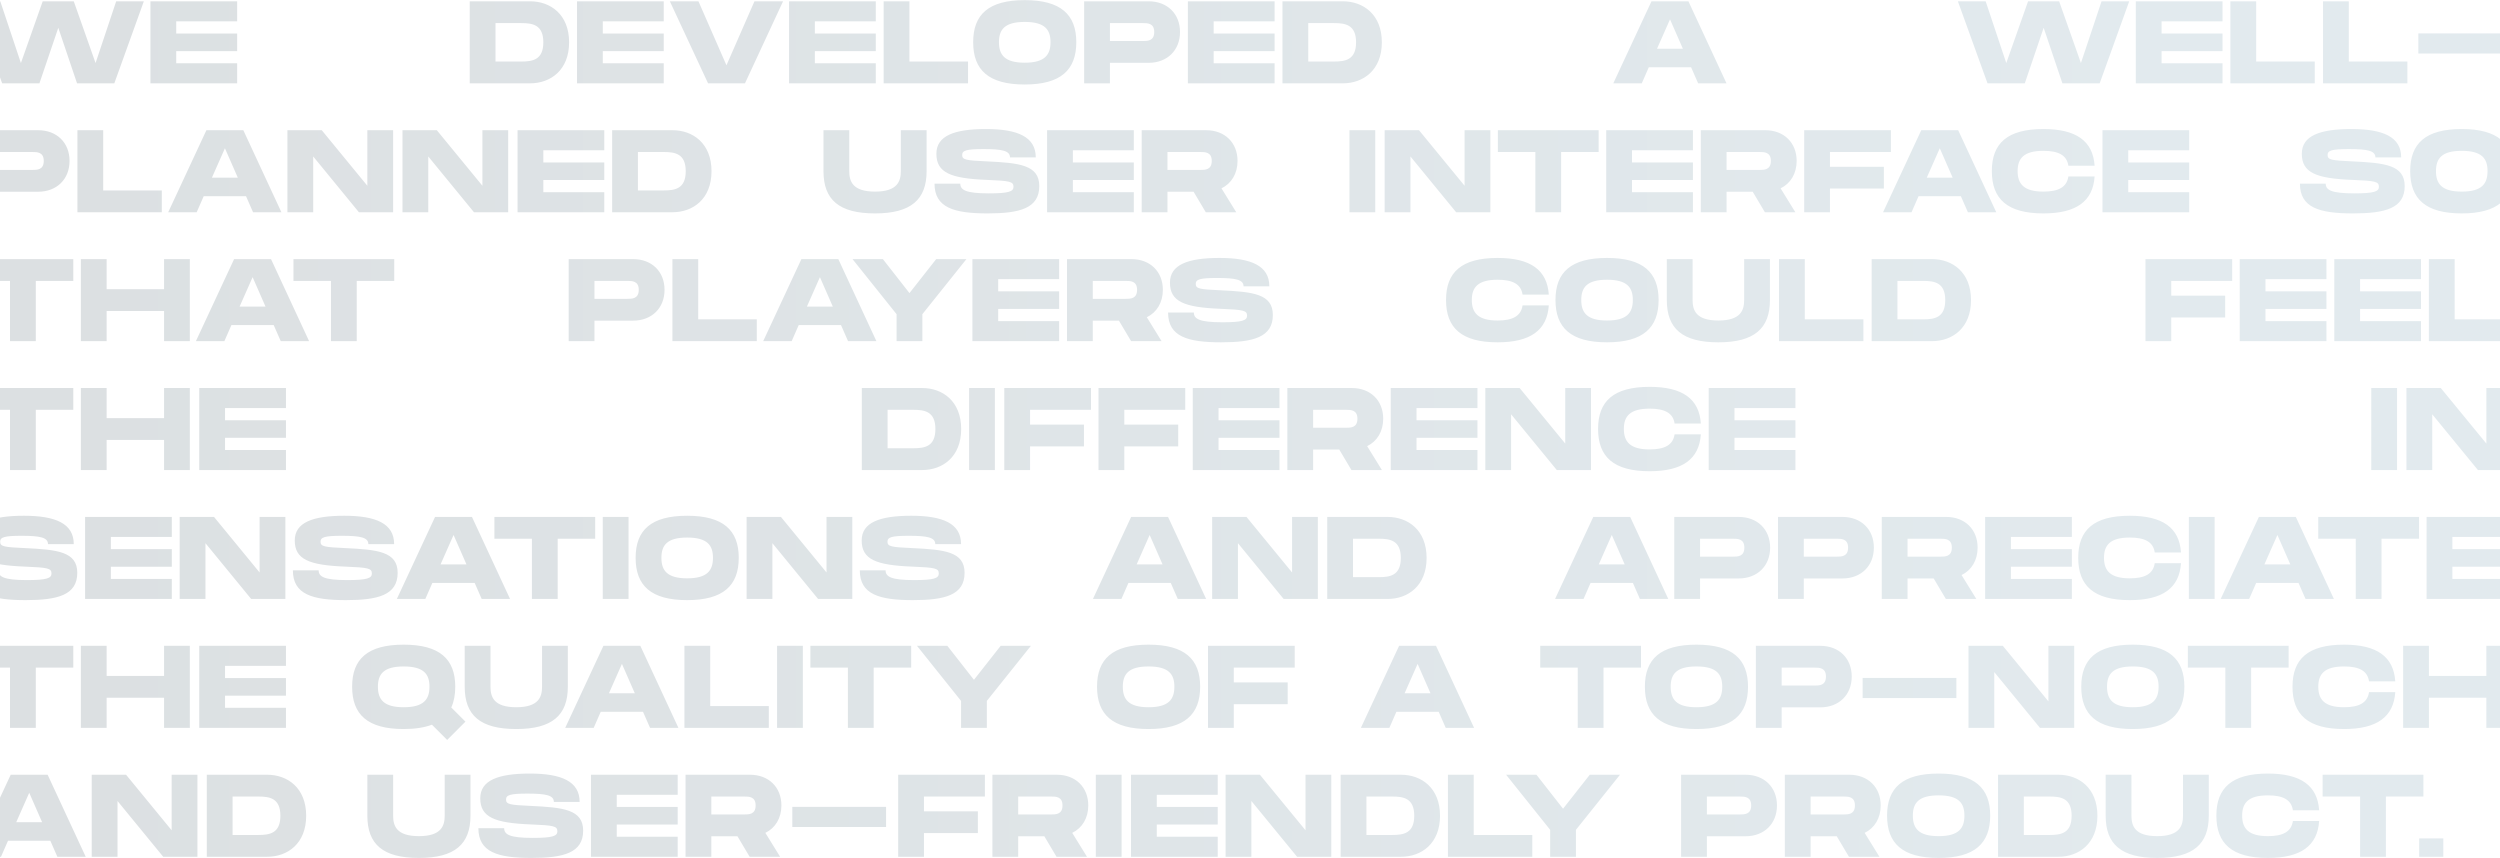 <svg width="1920" height="659" viewBox="0 0 1920 659" fill="none" xmlns="http://www.w3.org/2000/svg">
<path d="M89.23 1L73.39 48.43L56.65 1H32.8L16.06 48.43L0.22 1H-21.11L1.66 64H30.28L44.77 21.34L59.17 64H87.79L110.47 1H89.23ZM182.135 16.39V1H115.535V64H182.135V48.61H135.335V39.25H182.135V25.75H135.335V16.39H182.135ZM407.102 1H360.752V64H407.102C422.762 64 437.072 53.92 437.072 32.5C437.072 11.08 422.762 1 407.102 1ZM400.352 47.26H380.552V17.74H400.352C408.992 17.74 417.272 19 417.272 32.5C417.272 46 408.992 47.26 400.352 47.26ZM509.748 16.39V1H443.148V64H509.748V48.61H462.948V39.25H509.748V25.75H462.948V16.39H509.748ZM579.428 1L557.918 50.14L536.408 1H514.448L543.788 64H572.138L601.388 1H579.428ZM672.606 16.39V1H606.006V64H672.606V48.61H625.806V39.25H672.606V25.75H625.806V16.39H672.606ZM698.446 47.26V1H678.646V64H743.446V47.26H698.446ZM786.997 64.9C814.627 64.9 826.597 53.74 826.597 32.41C826.597 11.17 814.627 0.1 786.997 0.1C759.277 0.1 747.397 11.08 747.397 32.41C747.397 53.83 759.277 64.9 786.997 64.9ZM786.997 48.16C771.697 48.16 767.197 42.22 767.197 32.41C767.197 22.69 771.607 16.84 786.997 16.84C802.477 16.84 806.797 22.78 806.797 32.41C806.797 42.13 802.387 48.16 786.997 48.16ZM882.126 1H832.626V64H852.426V48.25H882.126C896.436 48.25 906.246 38.62 906.246 24.58C906.246 10.54 896.436 1 882.126 1ZM877.626 31.51H852.426V17.74H877.626C881.316 17.74 886.446 17.74 886.446 24.58C886.446 31.51 881.316 31.51 877.626 31.51ZM978.898 16.39V1H912.298V64H978.898V48.61H932.098V39.25H978.898V25.75H932.098V16.39H978.898ZM1031.29 1H984.937V64H1031.29C1046.95 64 1061.26 53.92 1061.26 32.5C1061.26 11.08 1046.95 1 1031.29 1ZM1024.54 47.26H1004.74V17.74H1024.54C1033.18 17.74 1041.46 19 1041.46 32.5C1041.46 46 1033.18 47.26 1024.54 47.26ZM1304.17 64H1325.95L1296.7 1H1268.35L1239.01 64H1260.88L1266.28 51.67H1298.77L1304.17 64ZM1272.58 37.45L1282.57 14.86L1292.47 37.45H1272.58ZM1613.99 1L1598.15 48.43L1581.41 1H1557.56L1540.82 48.43L1524.98 1H1503.65L1526.42 64H1555.04L1569.53 21.34L1583.93 64H1612.55L1635.23 1H1613.99ZM1706.9 16.39V1H1640.3V64H1706.9V48.61H1660.1V39.25H1706.9V25.75H1660.1V16.39H1706.9ZM1732.74 47.26V1H1712.94V64H1777.74V47.26H1732.74ZM1803.88 47.26V1H1784.08V64H1848.88V47.26H1803.88ZM1857.29 25.66V41.14H1929.29V25.66H1857.29ZM29.29 100H-20.21V163H-0.41V147.25H29.29C43.6 147.25 53.41 137.62 53.41 123.58C53.41 109.54 43.6 100 29.29 100ZM24.79 130.51H-0.41V116.74H24.79C28.48 116.74 33.61 116.74 33.61 123.58C33.61 130.51 28.48 130.51 24.79 130.51ZM79.261 146.26V100H59.461V163H124.261V146.26H79.261ZM194.339 163H216.119L186.869 100H158.519L129.179 163H151.049L156.449 150.67H188.939L194.339 163ZM162.749 136.45L172.739 113.86L182.639 136.45H162.749ZM282.117 100V142.66L247.107 100H220.737V163H240.537V120.16L275.637 163H301.917V100H282.117ZM370.489 100V142.66L335.479 100H309.109V163H328.909V120.16L364.009 163H390.289V100H370.489ZM464.081 115.39V100H397.481V163H464.081V147.61H417.281V138.25H464.081V124.75H417.281V115.39H464.081ZM516.471 100H470.121V163H516.471C532.131 163 546.441 152.92 546.441 131.5C546.441 110.08 532.131 100 516.471 100ZM509.721 146.26H489.921V116.74H509.721C518.361 116.74 526.641 118 526.641 131.5C526.641 145 518.361 146.26 509.721 146.26ZM711.632 131.41V100H691.832V131.41C691.832 139.06 689.402 147.16 672.032 147.16C654.662 147.16 652.232 139.15 652.232 131.41V100H632.432V131.41C632.432 153.37 644.312 163.9 672.032 163.9C699.662 163.9 711.632 153.28 711.632 131.41ZM717.707 141.04C717.707 159.49 732.647 163.9 758.477 163.9C783.047 163.9 798.167 160.03 798.167 142.93C798.167 126.64 782.777 125.11 757.937 123.94C742.007 123.22 738.947 122.77 738.947 119.08C738.947 115.57 742.007 114.49 755.417 114.49C769.547 114.49 775.667 115.75 775.667 120.88H795.467C795.467 105.04 781.427 99.1 757.217 99.1C733.007 99.1 719.147 104.23 719.147 118.09C719.147 132.58 730.037 137.08 757.937 138.16C775.577 138.88 778.367 139.42 778.367 143.47C778.367 147.07 774.767 148.51 759.377 148.51C741.737 148.51 737.507 145.9 737.507 141.04H717.707ZM870.766 115.39V100H804.166V163H870.766V147.61H823.966V138.25H870.766V124.75H823.966V115.39H870.766ZM950.426 123.58C950.426 109.54 940.616 100 926.306 100H876.806V163H896.606V147.25H916.676L926.036 163H949.436L938.096 144.64C945.746 140.95 950.426 133.3 950.426 123.58ZM896.606 116.74H921.806C925.496 116.74 930.626 116.74 930.626 123.58C930.626 130.51 925.496 130.51 921.806 130.51H896.606V116.74ZM1056.19 100H1036.39V163H1056.19V100ZM1124.8 100V142.66L1089.79 100H1063.42V163H1083.22V120.16L1118.32 163H1144.6V100H1124.8ZM1227.76 100H1150.36V116.74H1179.16V163H1198.96V116.74H1227.76V100ZM1300.17 115.39V100H1233.57V163H1300.17V147.61H1253.37V138.25H1300.17V124.75H1253.37V115.39H1300.17ZM1379.83 123.58C1379.83 109.54 1370.02 100 1355.71 100H1306.21V163H1326.01V147.25H1346.08L1355.44 163H1378.84L1367.5 144.64C1375.15 140.95 1379.83 133.3 1379.83 123.58ZM1326.01 116.74H1351.21C1354.9 116.74 1360.03 116.74 1360.03 123.58C1360.03 130.51 1354.9 130.51 1351.21 130.51H1326.01V116.74ZM1452.22 116.74V100H1385.62V163H1405.42V144.82H1446.82V128.08H1405.42V116.74H1452.22ZM1511.35 163H1533.13L1503.88 100H1475.53L1446.19 163H1468.06L1473.46 150.67H1505.95L1511.35 163ZM1479.76 136.45L1489.75 113.86L1499.65 136.45H1479.76ZM1529.73 131.41C1529.73 152.83 1541.61 163.9 1569.33 163.9C1594.53 163.9 1607.4 154.63 1608.66 135.55H1588.5C1587.33 143.65 1581.03 147.16 1569.33 147.16C1554.3 147.16 1549.53 141.22 1549.53 131.41C1549.53 121.69 1554.21 115.84 1569.33 115.84C1581.03 115.84 1587.33 119.26 1588.5 127.27H1608.66C1607.4 108.28 1594.53 99.1 1569.33 99.1C1541.61 99.1 1529.73 110.08 1529.73 131.41ZM1681.3 115.39V100H1614.7V163H1681.3V147.61H1634.5V138.25H1681.3V124.75H1634.5V115.39H1681.3ZM1766.35 141.04C1766.35 159.49 1781.29 163.9 1807.12 163.9C1831.69 163.9 1846.81 160.03 1846.81 142.93C1846.81 126.64 1831.42 125.11 1806.58 123.94C1790.65 123.22 1787.59 122.77 1787.59 119.08C1787.59 115.57 1790.65 114.49 1804.06 114.49C1818.19 114.49 1824.31 115.75 1824.31 120.88H1844.11C1844.11 105.04 1830.07 99.1 1805.86 99.1C1781.65 99.1 1767.79 104.23 1767.79 118.09C1767.79 132.58 1778.68 137.08 1806.58 138.16C1824.22 138.88 1827.01 139.42 1827.01 143.47C1827.01 147.07 1823.41 148.51 1808.02 148.51C1790.38 148.51 1786.15 145.9 1786.15 141.04H1766.35ZM1890.63 163.9C1918.26 163.9 1930.23 152.74 1930.23 131.41C1930.23 110.17 1918.26 99.1 1890.63 99.1C1862.91 99.1 1851.03 110.08 1851.03 131.41C1851.03 152.83 1862.91 163.9 1890.63 163.9ZM1890.63 147.16C1875.33 147.16 1870.83 141.22 1870.83 131.41C1870.83 121.69 1875.24 115.84 1890.63 115.84C1906.11 115.84 1910.43 121.78 1910.43 131.41C1910.43 141.13 1906.02 147.16 1890.63 147.16ZM56.29 199H-21.11V215.74H7.69V262H27.49V215.74H56.29V199ZM125.998 199V222.13H81.898V199H62.098V262H81.898V238.87H125.998V262H145.798V199H125.998ZM215.609 262H237.389L208.139 199H179.789L150.449 262H172.319L177.719 249.67H210.209L215.609 262ZM184.019 235.45L194.009 212.86L203.909 235.45H184.019ZM302.774 199H225.374V215.74H254.174V262H273.974V215.74H302.774V199ZM486.247 199H436.747V262H456.547V246.25H486.247C500.557 246.25 510.367 236.62 510.367 222.58C510.367 208.54 500.557 199 486.247 199ZM481.747 229.51H456.547V215.74H481.747C485.437 215.74 490.567 215.74 490.567 222.58C490.567 229.51 485.437 229.51 481.747 229.51ZM536.218 245.26V199H516.418V262H581.218V245.26H536.218ZM651.297 262H673.077L643.827 199H615.477L586.137 262H608.007L613.407 249.67H645.897L651.297 262ZM619.707 235.45L629.697 212.86L639.597 235.45H619.707ZM688.574 241.3V262H708.374V241.3L742.214 199H718.994L698.474 225.1L678.044 199H654.734L688.574 241.3ZM813.418 214.39V199H746.818V262H813.418V246.61H766.618V237.25H813.418V223.75H766.618V214.39H813.418ZM893.078 222.58C893.078 208.54 883.268 199 868.958 199H819.458V262H839.258V246.25H859.328L868.688 262H892.088L880.748 243.64C888.398 239.95 893.078 232.3 893.078 222.58ZM839.258 215.74H864.458C868.148 215.74 873.278 215.74 873.278 222.58C873.278 229.51 868.148 229.51 864.458 229.51H839.258V215.74ZM897.087 240.04C897.087 258.49 912.027 262.9 937.857 262.9C962.427 262.9 977.547 259.03 977.547 241.93C977.547 225.64 962.157 224.11 937.317 222.94C921.387 222.22 918.327 221.77 918.327 218.08C918.327 214.57 921.387 213.49 934.797 213.49C948.927 213.49 955.047 214.75 955.047 219.88H974.847C974.847 204.04 960.807 198.1 936.597 198.1C912.387 198.1 898.527 203.23 898.527 217.09C898.527 231.58 909.417 236.08 937.317 237.16C954.957 237.88 957.747 238.42 957.747 242.47C957.747 246.07 954.147 247.51 938.757 247.51C921.117 247.51 916.887 244.9 916.887 240.04H897.087ZM1110.55 230.41C1110.55 251.83 1122.43 262.9 1150.15 262.9C1175.35 262.9 1188.22 253.63 1189.48 234.55H1169.32C1168.15 242.65 1161.85 246.16 1150.15 246.16C1135.12 246.16 1130.35 240.22 1130.35 230.41C1130.35 220.69 1135.03 214.84 1150.15 214.84C1161.85 214.84 1168.15 218.26 1169.32 226.27H1189.48C1188.22 207.28 1175.35 198.1 1150.15 198.1C1122.43 198.1 1110.55 209.08 1110.55 230.41ZM1234.21 262.9C1261.84 262.9 1273.81 251.74 1273.81 230.41C1273.81 209.17 1261.84 198.1 1234.21 198.1C1206.49 198.1 1194.61 209.08 1194.61 230.41C1194.61 251.83 1206.49 262.9 1234.21 262.9ZM1234.21 246.16C1218.91 246.16 1214.41 240.22 1214.41 230.41C1214.41 220.69 1218.82 214.84 1234.21 214.84C1249.69 214.84 1254.01 220.78 1254.01 230.41C1254.01 240.13 1249.6 246.16 1234.21 246.16ZM1359.31 230.41V199H1339.51V230.41C1339.51 238.06 1337.08 246.16 1319.71 246.16C1302.34 246.16 1299.91 238.15 1299.91 230.41V199H1280.11V230.41C1280.11 252.37 1291.99 262.9 1319.71 262.9C1347.34 262.9 1359.31 252.28 1359.31 230.41ZM1386.08 245.26V199H1366.28V262H1431.08V245.26H1386.08ZM1483.78 199H1437.43V262H1483.78C1499.44 262 1513.75 251.92 1513.75 230.5C1513.75 209.08 1499.44 199 1483.78 199ZM1477.03 245.26H1457.23V215.74H1477.03C1485.67 215.74 1493.95 217 1493.95 230.5C1493.95 244 1485.67 245.26 1477.03 245.26ZM1714.32 215.74V199H1647.72V262H1667.52V243.82H1708.92V227.08H1667.52V215.74H1714.32ZM1786.7 214.39V199H1720.1V262H1786.7V246.61H1739.9V237.25H1786.7V223.75H1739.9V214.39H1786.7ZM1859.34 214.39V199H1792.74V262H1859.34V246.61H1812.54V237.25H1859.34V223.75H1812.54V214.39H1859.34ZM1885.18 245.26V199H1865.38V262H1930.18V245.26H1885.18ZM56.29 298H-21.11V314.74H7.69V361H27.49V314.74H56.29V298ZM125.998 298V321.13H81.898V298H62.098V361H81.898V337.87H125.998V361H145.798V298H125.998ZM219.619 313.39V298H153.019V361H219.619V345.61H172.819V336.25H219.619V322.75H172.819V313.39H219.619ZM708.215 298H661.865V361H708.215C723.875 361 738.185 350.92 738.185 329.5C738.185 308.08 723.875 298 708.215 298ZM701.465 344.26H681.665V314.74H701.465C710.105 314.74 718.385 316 718.385 329.5C718.385 343 710.105 344.26 701.465 344.26ZM764.061 298H744.261V361H764.061V298ZM837.885 314.74V298H771.285V361H791.085V342.82H832.485V326.08H791.085V314.74H837.885ZM910.261 314.74V298H843.661V361H863.461V342.82H904.861V326.08H863.461V314.74H910.261ZM982.638 313.39V298H916.037V361H982.638V345.61H935.837V336.25H982.638V322.75H935.837V313.39H982.638ZM1062.3 321.58C1062.3 307.54 1052.49 298 1038.18 298H988.677V361H1008.48V345.25H1028.55L1037.91 361H1061.31L1049.97 342.64C1057.62 338.95 1062.3 331.3 1062.3 321.58ZM1008.48 314.74H1033.68C1037.37 314.74 1042.5 314.74 1042.5 321.58C1042.5 328.51 1037.37 328.51 1033.68 328.51H1008.48V314.74ZM1134.68 313.39V298H1068.08V361H1134.68V345.61H1087.88V336.25H1134.68V322.75H1087.88V313.39H1134.68ZM1202.1 298V340.66L1167.09 298H1140.72V361H1160.52V318.16L1195.62 361H1221.9V298H1202.1ZM1227.32 329.41C1227.32 350.83 1239.2 361.9 1266.92 361.9C1292.12 361.9 1304.99 352.63 1306.25 333.55H1286.09C1284.92 341.65 1278.62 345.16 1266.92 345.16C1251.89 345.16 1247.12 339.22 1247.12 329.41C1247.12 319.69 1251.8 313.84 1266.92 313.84C1278.62 313.84 1284.92 317.26 1286.09 325.27H1306.25C1304.99 306.28 1292.12 297.1 1266.92 297.1C1239.2 297.1 1227.32 308.08 1227.32 329.41ZM1378.88 313.39V298H1312.28V361H1378.88V345.61H1332.08V336.25H1378.88V322.75H1332.08V313.39H1378.88ZM1840.93 298H1821.13V361H1840.93V298ZM1909.53 298V340.66L1874.52 298H1848.15V361H1867.95V318.16L1903.05 361H1929.33V298H1909.53ZM-21.11 438.04C-21.11 456.49 -6.17 460.9 19.66 460.9C44.23 460.9 59.35 457.03 59.35 439.93C59.35 423.64 43.96 422.11 19.12 420.94C3.19 420.22 0.13 419.77 0.13 416.08C0.13 412.57 3.19 411.49 16.6 411.49C30.73 411.49 36.85 412.75 36.85 417.88H56.65C56.65 402.04 42.61 396.1 18.4 396.1C-5.81 396.1 -19.67 401.23 -19.67 415.09C-19.67 429.58 -8.78 434.08 19.12 435.16C36.76 435.88 39.55 436.42 39.55 440.47C39.55 444.07 35.95 445.51 20.56 445.51C2.92 445.51 -1.31 442.9 -1.31 438.04H-21.11ZM131.95 412.39V397H65.35V460H131.95V444.61H85.15V435.25H131.95V421.75H85.15V412.39H131.95ZM199.37 397V439.66L164.36 397H137.99V460H157.79V417.16L192.89 460H219.17V397H199.37ZM224.935 438.04C224.935 456.49 239.875 460.9 265.705 460.9C290.275 460.9 305.395 457.03 305.395 439.93C305.395 423.64 290.005 422.11 265.165 420.94C249.235 420.22 246.175 419.77 246.175 416.08C246.175 412.57 249.235 411.49 262.645 411.49C276.775 411.49 282.895 412.75 282.895 417.88H302.695C302.695 402.04 288.655 396.1 264.445 396.1C240.235 396.1 226.375 401.23 226.375 415.09C226.375 429.58 237.265 434.08 265.165 435.16C282.805 435.88 285.595 436.42 285.595 440.47C285.595 444.07 281.995 445.51 266.605 445.51C248.965 445.51 244.735 442.9 244.735 438.04H224.935ZM369.941 460H391.721L362.471 397H334.121L304.781 460H326.651L332.051 447.67H364.541L369.941 460ZM338.351 433.45L348.341 410.86L358.241 433.45H338.351ZM457.106 397H379.706V413.74H408.506V460H428.306V413.74H457.106V397ZM482.714 397H462.914V460H482.714V397ZM527.76 460.9C555.39 460.9 567.36 449.74 567.36 428.41C567.36 407.17 555.39 396.1 527.76 396.1C500.04 396.1 488.16 407.08 488.16 428.41C488.16 449.83 500.04 460.9 527.76 460.9ZM527.76 444.16C512.46 444.16 507.96 438.22 507.96 428.41C507.96 418.69 512.37 412.84 527.76 412.84C543.24 412.84 547.56 418.78 547.56 428.41C547.56 438.13 543.15 444.16 527.76 444.16ZM634.769 397V439.66L599.759 397H573.389V460H593.189V417.16L628.289 460H654.569V397H634.769ZM660.334 438.04C660.334 456.49 675.274 460.9 701.104 460.9C725.674 460.9 740.794 457.03 740.794 439.93C740.794 423.64 725.404 422.11 700.564 420.94C684.634 420.22 681.574 419.77 681.574 416.08C681.574 412.57 684.634 411.49 698.044 411.49C712.174 411.49 718.294 412.75 718.294 417.88H738.094C738.094 402.04 724.054 396.1 699.844 396.1C675.634 396.1 661.774 401.23 661.774 415.09C661.774 429.58 672.664 434.08 700.564 435.16C718.204 435.88 720.994 436.42 720.994 440.47C720.994 444.07 717.394 445.51 702.004 445.51C684.364 445.51 680.134 442.9 680.134 438.04H660.334ZM904.537 460H926.317L897.067 397H868.717L839.377 460H861.247L866.647 447.67H899.137L904.537 460ZM872.947 433.45L882.937 410.86L892.837 433.45H872.947ZM992.315 397V439.66L957.305 397H930.935V460H950.735V417.16L985.835 460H1012.11V397H992.315ZM1065.66 397H1019.31V460H1065.66C1081.32 460 1095.63 449.92 1095.63 428.5C1095.63 407.08 1081.32 397 1065.66 397ZM1058.91 443.26H1039.11V413.74H1058.91C1067.55 413.74 1075.83 415 1075.83 428.5C1075.83 442 1067.55 443.26 1058.91 443.26ZM1259.45 460H1281.23L1251.98 397H1223.63L1194.29 460H1216.16L1221.56 447.67H1254.05L1259.45 460ZM1227.86 433.45L1237.85 410.86L1247.75 433.45H1227.86ZM1335.34 397H1285.84V460H1305.64V444.25H1335.34C1349.65 444.25 1359.46 434.62 1359.46 420.58C1359.46 406.54 1349.65 397 1335.34 397ZM1330.84 427.51H1305.64V413.74H1330.84C1334.53 413.74 1339.66 413.74 1339.66 420.58C1339.66 427.51 1334.53 427.51 1330.84 427.51ZM1415.01 397H1365.51V460H1385.31V444.25H1415.01C1429.32 444.25 1439.13 434.62 1439.13 420.58C1439.13 406.54 1429.32 397 1415.01 397ZM1410.51 427.51H1385.31V413.74H1410.51C1414.2 413.74 1419.33 413.74 1419.33 420.58C1419.33 427.51 1414.2 427.51 1410.51 427.51ZM1518.81 420.58C1518.81 406.54 1509 397 1494.69 397H1445.19V460H1464.99V444.25H1485.06L1494.42 460H1517.82L1506.48 441.64C1514.13 437.95 1518.81 430.3 1518.81 420.58ZM1464.99 413.74H1490.19C1493.88 413.74 1499.01 413.74 1499.01 420.58C1499.01 427.51 1493.88 427.51 1490.19 427.51H1464.99V413.74ZM1591.19 412.39V397H1524.59V460H1591.19V444.61H1544.39V435.25H1591.19V421.75H1544.39V412.39H1591.19ZM1596.07 428.41C1596.07 449.83 1607.95 460.9 1635.67 460.9C1660.87 460.9 1673.74 451.63 1675 432.55H1654.84C1653.67 440.65 1647.37 444.16 1635.67 444.16C1620.64 444.16 1615.87 438.22 1615.87 428.41C1615.87 418.69 1620.55 412.84 1635.67 412.84C1647.37 412.84 1653.67 416.26 1654.84 424.27H1675C1673.74 405.28 1660.87 396.1 1635.67 396.1C1607.95 396.1 1596.07 407.08 1596.07 428.41ZM1700.84 397H1681.04V460H1700.84V397ZM1770.65 460H1792.43L1763.18 397H1734.83L1705.49 460H1727.36L1732.76 447.67H1765.25L1770.65 460ZM1739.06 433.45L1749.05 410.86L1758.95 433.45H1739.06ZM1857.82 397H1780.42V413.74H1809.22V460H1829.02V413.74H1857.82V397ZM1930.22 412.39V397H1863.62V460H1930.22V444.61H1883.42V435.25H1930.22V421.75H1883.42V412.39H1930.22ZM56.29 496H-21.11V512.74H7.69V559H27.49V512.74H56.29V496ZM125.998 496V519.13H81.898V496H62.098V559H81.898V535.87H125.998V559H145.798V496H125.998ZM219.619 511.39V496H153.019V559H219.619V543.61H172.819V534.25H219.619V520.75H172.819V511.39H219.619ZM357.464 554.23L346.574 543.34C348.644 538.84 349.634 533.53 349.634 527.41C349.634 506.17 337.664 495.1 310.034 495.1C282.314 495.1 270.434 506.08 270.434 527.41C270.434 548.83 282.314 559.9 310.034 559.9C318.854 559.9 326.054 558.73 331.724 556.57L343.424 568.27L357.464 554.23ZM310.034 543.16C294.734 543.16 290.234 537.22 290.234 527.41C290.234 517.69 294.644 511.84 310.034 511.84C325.514 511.84 329.834 517.78 329.834 527.41C329.834 537.13 325.424 543.16 310.034 543.16ZM436.094 527.41V496H416.294V527.41C416.294 535.06 413.864 543.16 396.494 543.16C379.124 543.16 376.694 535.15 376.694 527.41V496H356.894V527.41C356.894 549.37 368.774 559.9 396.494 559.9C424.124 559.9 436.094 549.28 436.094 527.41ZM499.243 559H521.023L491.773 496H463.423L434.083 559H455.953L461.353 546.67H493.843L499.243 559ZM467.653 532.45L477.643 509.86L487.543 532.45H467.653ZM545.441 542.26V496H525.641V559H590.441V542.26H545.441ZM616.586 496H596.786V559H616.586V496ZM699.784 496H622.384V512.74H651.184V559H670.984V512.74H699.784V496ZM738.092 538.3V559H757.892V538.3L791.732 496H768.512L747.992 522.1L727.562 496H704.252L738.092 538.3ZM882.119 559.9C909.749 559.9 921.719 548.74 921.719 527.41C921.719 506.17 909.749 495.1 882.119 495.1C854.399 495.1 842.519 506.08 842.519 527.41C842.519 548.83 854.399 559.9 882.119 559.9ZM882.119 543.16C866.819 543.16 862.319 537.22 862.319 527.41C862.319 517.69 866.729 511.84 882.119 511.84C897.599 511.84 901.919 517.78 901.919 527.41C901.919 537.13 897.509 543.16 882.119 543.16ZM994.348 512.74V496H927.748V559H947.548V540.82H988.948V524.08H947.548V512.74H994.348ZM1110.32 559H1132.1L1102.85 496H1074.5L1045.16 559H1067.03L1072.43 546.67H1104.92L1110.32 559ZM1078.73 532.45L1088.72 509.86L1098.62 532.45H1078.73ZM1260.3 496H1182.9V512.74H1211.7V559H1231.5V512.74H1260.3V496ZM1302.88 559.9C1330.51 559.9 1342.48 548.74 1342.48 527.41C1342.48 506.17 1330.51 495.1 1302.88 495.1C1275.16 495.1 1263.28 506.08 1263.28 527.41C1263.28 548.83 1275.16 559.9 1302.88 559.9ZM1302.88 543.16C1287.58 543.16 1283.08 537.22 1283.08 527.41C1283.08 517.69 1287.49 511.84 1302.88 511.84C1318.36 511.84 1322.68 517.78 1322.68 527.41C1322.68 537.13 1318.27 543.16 1302.88 543.16ZM1398.01 496H1348.51V559H1368.31V543.25H1398.01C1412.32 543.25 1422.13 533.62 1422.13 519.58C1422.13 505.54 1412.32 496 1398.01 496ZM1393.51 526.51H1368.31V512.74H1393.51C1397.2 512.74 1402.33 512.74 1402.33 519.58C1402.33 526.51 1397.2 526.51 1393.51 526.51ZM1430.5 520.66V536.14H1502.5V520.66H1430.5ZM1573.18 496V538.66L1538.17 496H1511.8V559H1531.6V516.16L1566.7 559H1592.98V496H1573.18ZM1638 559.9C1665.63 559.9 1677.6 548.74 1677.6 527.41C1677.6 506.17 1665.63 495.1 1638 495.1C1610.28 495.1 1598.4 506.08 1598.4 527.41C1598.4 548.83 1610.28 559.9 1638 559.9ZM1638 543.16C1622.7 543.16 1618.2 537.22 1618.2 527.41C1618.2 517.69 1622.61 511.84 1638 511.84C1653.48 511.84 1657.8 517.78 1657.8 527.41C1657.8 537.13 1653.39 543.16 1638 543.16ZM1757.67 496H1680.27V512.74H1709.07V559H1728.87V512.74H1757.67V496ZM1760.64 527.41C1760.64 548.83 1772.52 559.9 1800.24 559.9C1825.44 559.9 1838.31 550.63 1839.57 531.55H1819.41C1818.24 539.65 1811.94 543.16 1800.24 543.16C1785.21 543.16 1780.44 537.22 1780.44 527.41C1780.44 517.69 1785.12 511.84 1800.24 511.84C1811.94 511.84 1818.24 515.26 1819.41 523.27H1839.57C1838.31 504.28 1825.44 495.1 1800.24 495.1C1772.52 495.1 1760.64 506.08 1760.64 527.41ZM1909.51 496V519.13H1865.41V496H1845.61V559H1865.41V535.87H1909.51V559H1929.31V496H1909.51ZM44.05 658H65.83L36.58 595H8.23L-21.11 658H0.76L6.16 645.67H38.65L44.05 658ZM12.46 631.45L22.45 608.86L32.35 631.45H12.46ZM131.827 595V637.66L96.817 595H70.447V658H90.247V615.16L125.347 658H151.627V595H131.827ZM205.17 595H158.82V658H205.17C220.83 658 235.14 647.92 235.14 626.5C235.14 605.08 220.83 595 205.17 595ZM198.42 641.26H178.62V611.74H198.42C207.06 611.74 215.34 613 215.34 626.5C215.34 640 207.06 641.26 198.42 641.26ZM361.327 626.41V595H341.527V626.41C341.527 634.06 339.097 642.16 321.727 642.16C304.357 642.16 301.927 634.15 301.927 626.41V595H282.127V626.41C282.127 648.37 294.007 658.9 321.727 658.9C349.357 658.9 361.327 648.28 361.327 626.41ZM367.402 636.04C367.402 654.49 382.342 658.9 408.172 658.9C432.742 658.9 447.862 655.03 447.862 637.93C447.862 621.64 432.472 620.11 407.632 618.94C391.702 618.22 388.642 617.77 388.642 614.08C388.642 610.57 391.702 609.49 405.112 609.49C419.242 609.49 425.362 610.75 425.362 615.88H445.162C445.162 600.04 431.122 594.1 406.912 594.1C382.702 594.1 368.842 599.23 368.842 613.09C368.842 627.58 379.732 632.08 407.632 633.16C425.272 633.88 428.062 634.42 428.062 638.47C428.062 642.07 424.462 643.51 409.072 643.51C391.432 643.51 387.202 640.9 387.202 636.04H367.402ZM520.461 610.39V595H453.861V658H520.461V642.61H473.661V633.25H520.461V619.75H473.661V610.39H520.461ZM600.121 618.58C600.121 604.54 590.311 595 576.001 595H526.501V658H546.301V642.25H566.371L575.731 658H599.131L587.791 639.64C595.441 635.95 600.121 628.3 600.121 618.58ZM546.301 611.74H571.501C575.191 611.74 580.321 611.74 580.321 618.58C580.321 625.51 575.191 625.51 571.501 625.51H546.301V611.74ZM608.5 619.66V635.14H680.5V619.66H608.5ZM756.399 611.74V595H689.799V658H709.599V639.82H750.999V623.08H709.599V611.74H756.399ZM835.795 618.58C835.795 604.54 825.985 595 811.675 595H762.175V658H781.975V642.25H802.045L811.405 658H834.805L823.465 639.64C831.115 635.95 835.795 628.3 835.795 618.58ZM781.975 611.74H807.175C810.865 611.74 815.995 611.74 815.995 618.58C815.995 625.51 810.865 625.51 807.175 625.51H781.975V611.74ZM861.382 595H841.582V658H861.382V595ZM935.207 610.39V595H868.607V658H935.207V642.61H888.407V633.25H935.207V619.75H888.407V610.39H935.207ZM1002.63 595V637.66L967.617 595H941.247V658H961.047V615.16L996.147 658H1022.43V595H1002.63ZM1075.97 595H1029.62V658H1075.97C1091.63 658 1105.94 647.92 1105.94 626.5C1105.94 605.08 1091.63 595 1075.97 595ZM1069.22 641.26H1049.42V611.74H1069.22C1077.86 611.74 1086.14 613 1086.14 626.5C1086.14 640 1077.86 641.26 1069.22 641.26ZM1131.81 641.26V595H1112.01V658H1176.81V641.26H1131.81ZM1190.52 637.3V658H1210.32V637.3L1244.16 595H1220.94L1200.42 621.1L1179.99 595H1156.68L1190.52 637.3ZM1340.59 595H1291.09V658H1310.89V642.25H1340.59C1354.9 642.25 1364.71 632.62 1364.71 618.58C1364.71 604.54 1354.9 595 1340.59 595ZM1336.09 625.51H1310.89V611.74H1336.09C1339.78 611.74 1344.91 611.74 1344.91 618.58C1344.91 625.51 1339.78 625.51 1336.09 625.51ZM1444.38 618.58C1444.38 604.54 1434.57 595 1420.26 595H1370.76V658H1390.56V642.25H1410.63L1419.99 658H1443.39L1432.05 639.64C1439.7 635.95 1444.38 628.3 1444.38 618.58ZM1390.56 611.74H1415.76C1419.45 611.74 1424.58 611.74 1424.58 618.58C1424.58 625.51 1419.45 625.51 1415.76 625.51H1390.56V611.74ZM1488.87 658.9C1516.5 658.9 1528.47 647.74 1528.47 626.41C1528.47 605.17 1516.5 594.1 1488.87 594.1C1461.15 594.1 1449.27 605.08 1449.27 626.41C1449.27 647.83 1461.15 658.9 1488.87 658.9ZM1488.87 642.16C1473.57 642.16 1469.07 636.22 1469.07 626.41C1469.07 616.69 1473.48 610.84 1488.87 610.84C1504.35 610.84 1508.67 616.78 1508.67 626.41C1508.67 636.13 1504.26 642.16 1488.87 642.16ZM1580.84 595H1534.49V658H1580.84C1596.5 658 1610.81 647.92 1610.81 626.5C1610.81 605.08 1596.5 595 1580.84 595ZM1574.09 641.26H1554.29V611.74H1574.09C1582.73 611.74 1591.01 613 1591.01 626.5C1591.01 640 1582.73 641.26 1574.09 641.26ZM1696.35 626.41V595H1676.55V626.41C1676.55 634.06 1674.12 642.16 1656.75 642.16C1639.38 642.16 1636.95 634.15 1636.95 626.41V595H1617.15V626.41C1617.15 648.37 1629.03 658.9 1656.75 658.9C1684.38 658.9 1696.35 648.28 1696.35 626.41ZM1702.17 626.41C1702.17 647.83 1714.05 658.9 1741.77 658.9C1766.97 658.9 1779.84 649.63 1781.1 630.55H1760.94C1759.77 638.65 1753.47 642.16 1741.77 642.16C1726.74 642.16 1721.97 636.22 1721.97 626.41C1721.97 616.69 1726.65 610.84 1741.77 610.84C1753.47 610.84 1759.77 614.26 1760.94 622.27H1781.1C1779.84 603.28 1766.97 594.1 1741.77 594.1C1714.05 594.1 1702.17 605.08 1702.17 626.41ZM1861.17 595H1783.77V611.74H1812.57V658H1832.37V611.74H1861.17V595ZM1857.92 643.87V658H1876.46V643.87H1857.92Z" fill="url(#paint0_linear_1092_110131)"/>
<defs>
<linearGradient id="paint0_linear_1092_110131" x1="39.675" y1="187.965" x2="1673.1" y2="187.965" gradientUnits="userSpaceOnUse">
<stop stop-color="#DCE0E2"/>
<stop offset="1" stop-color="#E2EAEE"/>
</linearGradient>
</defs>
</svg>
